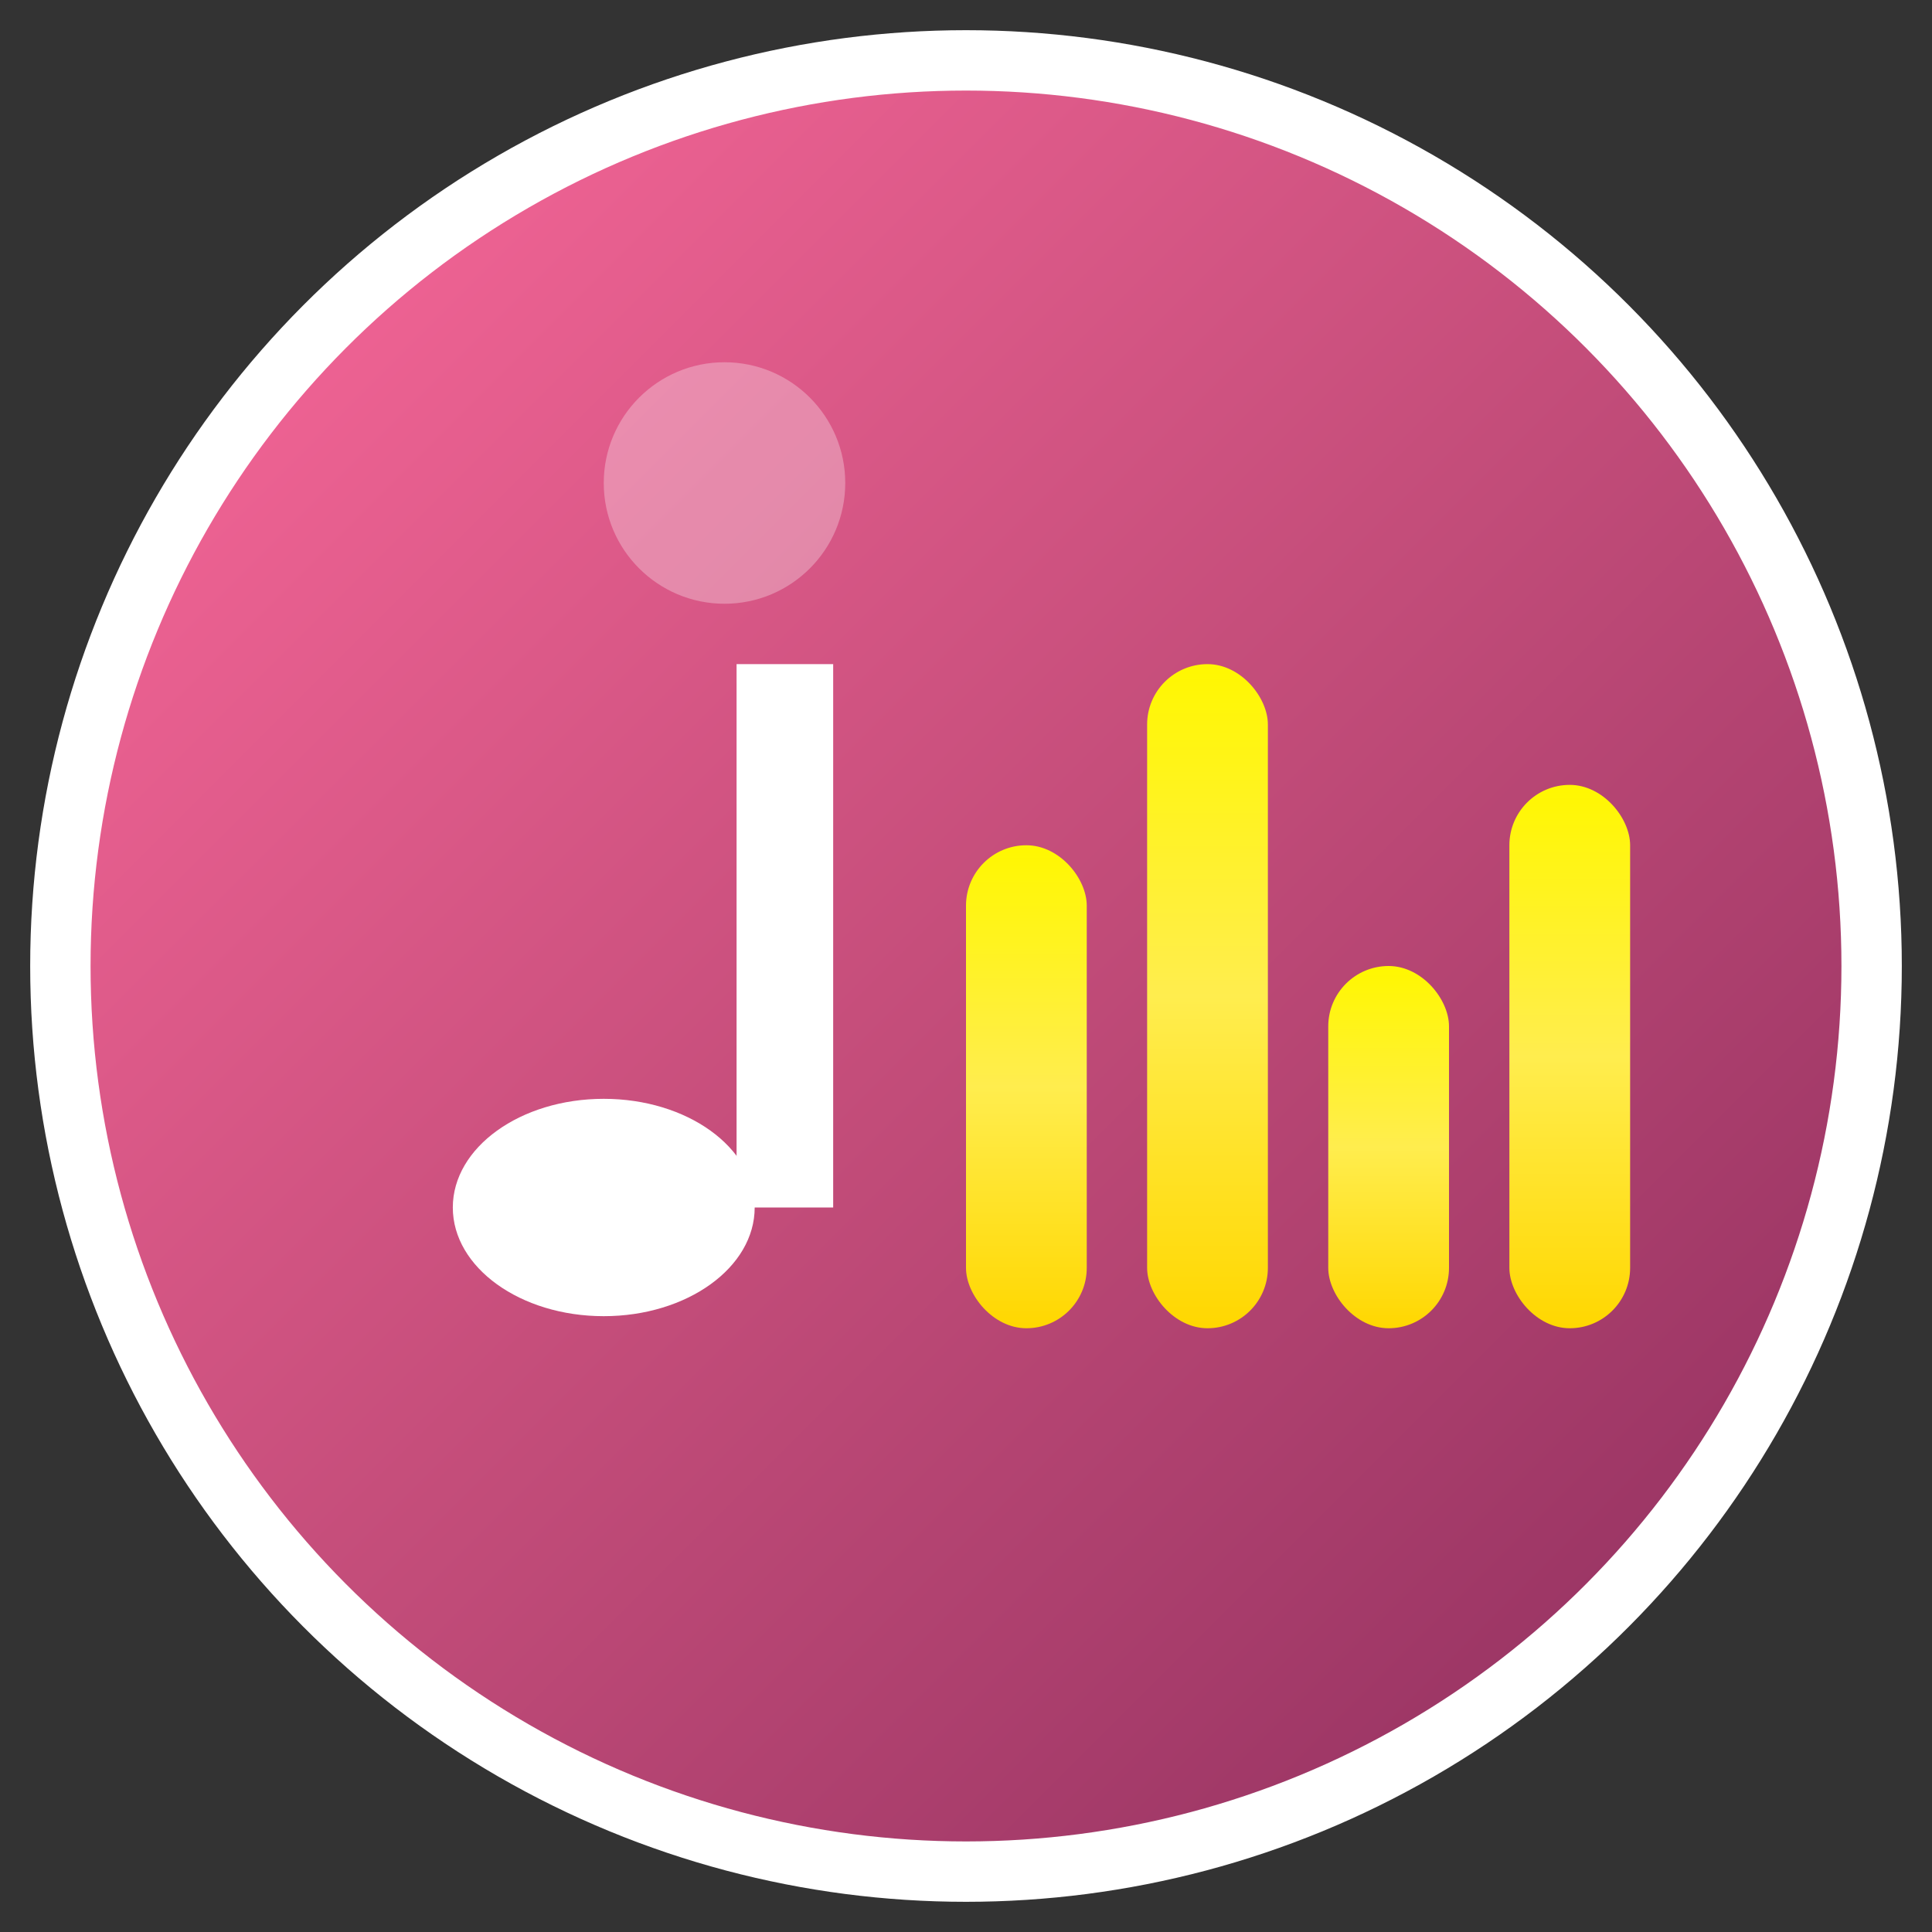<svg width="32" height="32" viewBox="0 0 32 32" xmlns="http://www.w3.org/2000/svg">
  <rect x="0" y="0" width="32" height="32" fill="#333333" stroke="none"/>
  <defs>
    <linearGradient id="bgGradient" x1="0%" y1="0%" x2="100%" y2="100%">
      <stop offset="0%" style="stop-color:#ff6b9d;stop-opacity:1" />
      <stop offset="50%" style="stop-color:#c44d7a;stop-opacity:1" />
      <stop offset="100%" style="stop-color:#8b2c5c;stop-opacity:1" />
    </linearGradient>
    <linearGradient id="chartGradient" x1="0%" y1="100%" x2="0%" y2="0%">
      <stop offset="0%" style="stop-color:#ffd700;stop-opacity:1" />
      <stop offset="50%" style="stop-color:#ffed4e;stop-opacity:1" />
      <stop offset="100%" style="stop-color:#fff700;stop-opacity:1" />
    </linearGradient>
  </defs>
  
  <!-- 배경 원형 -->
  <circle cx="16" cy="16" r="15" fill="url(#bgGradient)" stroke="#fff" stroke-width="1"/>
  
  <!-- 음표 모양 -->
  <ellipse cx="10" cy="20" rx="2.5" ry="1.8" fill="#fff"/>
  <rect x="12.2" y="11" width="1.6" height="9" fill="#fff"/>
  
  <!-- 차트 바 -->
  <rect x="16" y="14" width="2" height="8" fill="url(#chartGradient)" rx="1"/>
  <rect x="19" y="11" width="2" height="11" fill="url(#chartGradient)" rx="1"/>
  <rect x="22" y="16" width="2" height="6" fill="url(#chartGradient)" rx="1"/>
  <rect x="25" y="13" width="2" height="9" fill="url(#chartGradient)" rx="1"/>
  
  <!-- 하이라이트 -->
  <circle cx="12" cy="8" r="2" fill="#fff" opacity="0.3"/>
</svg>